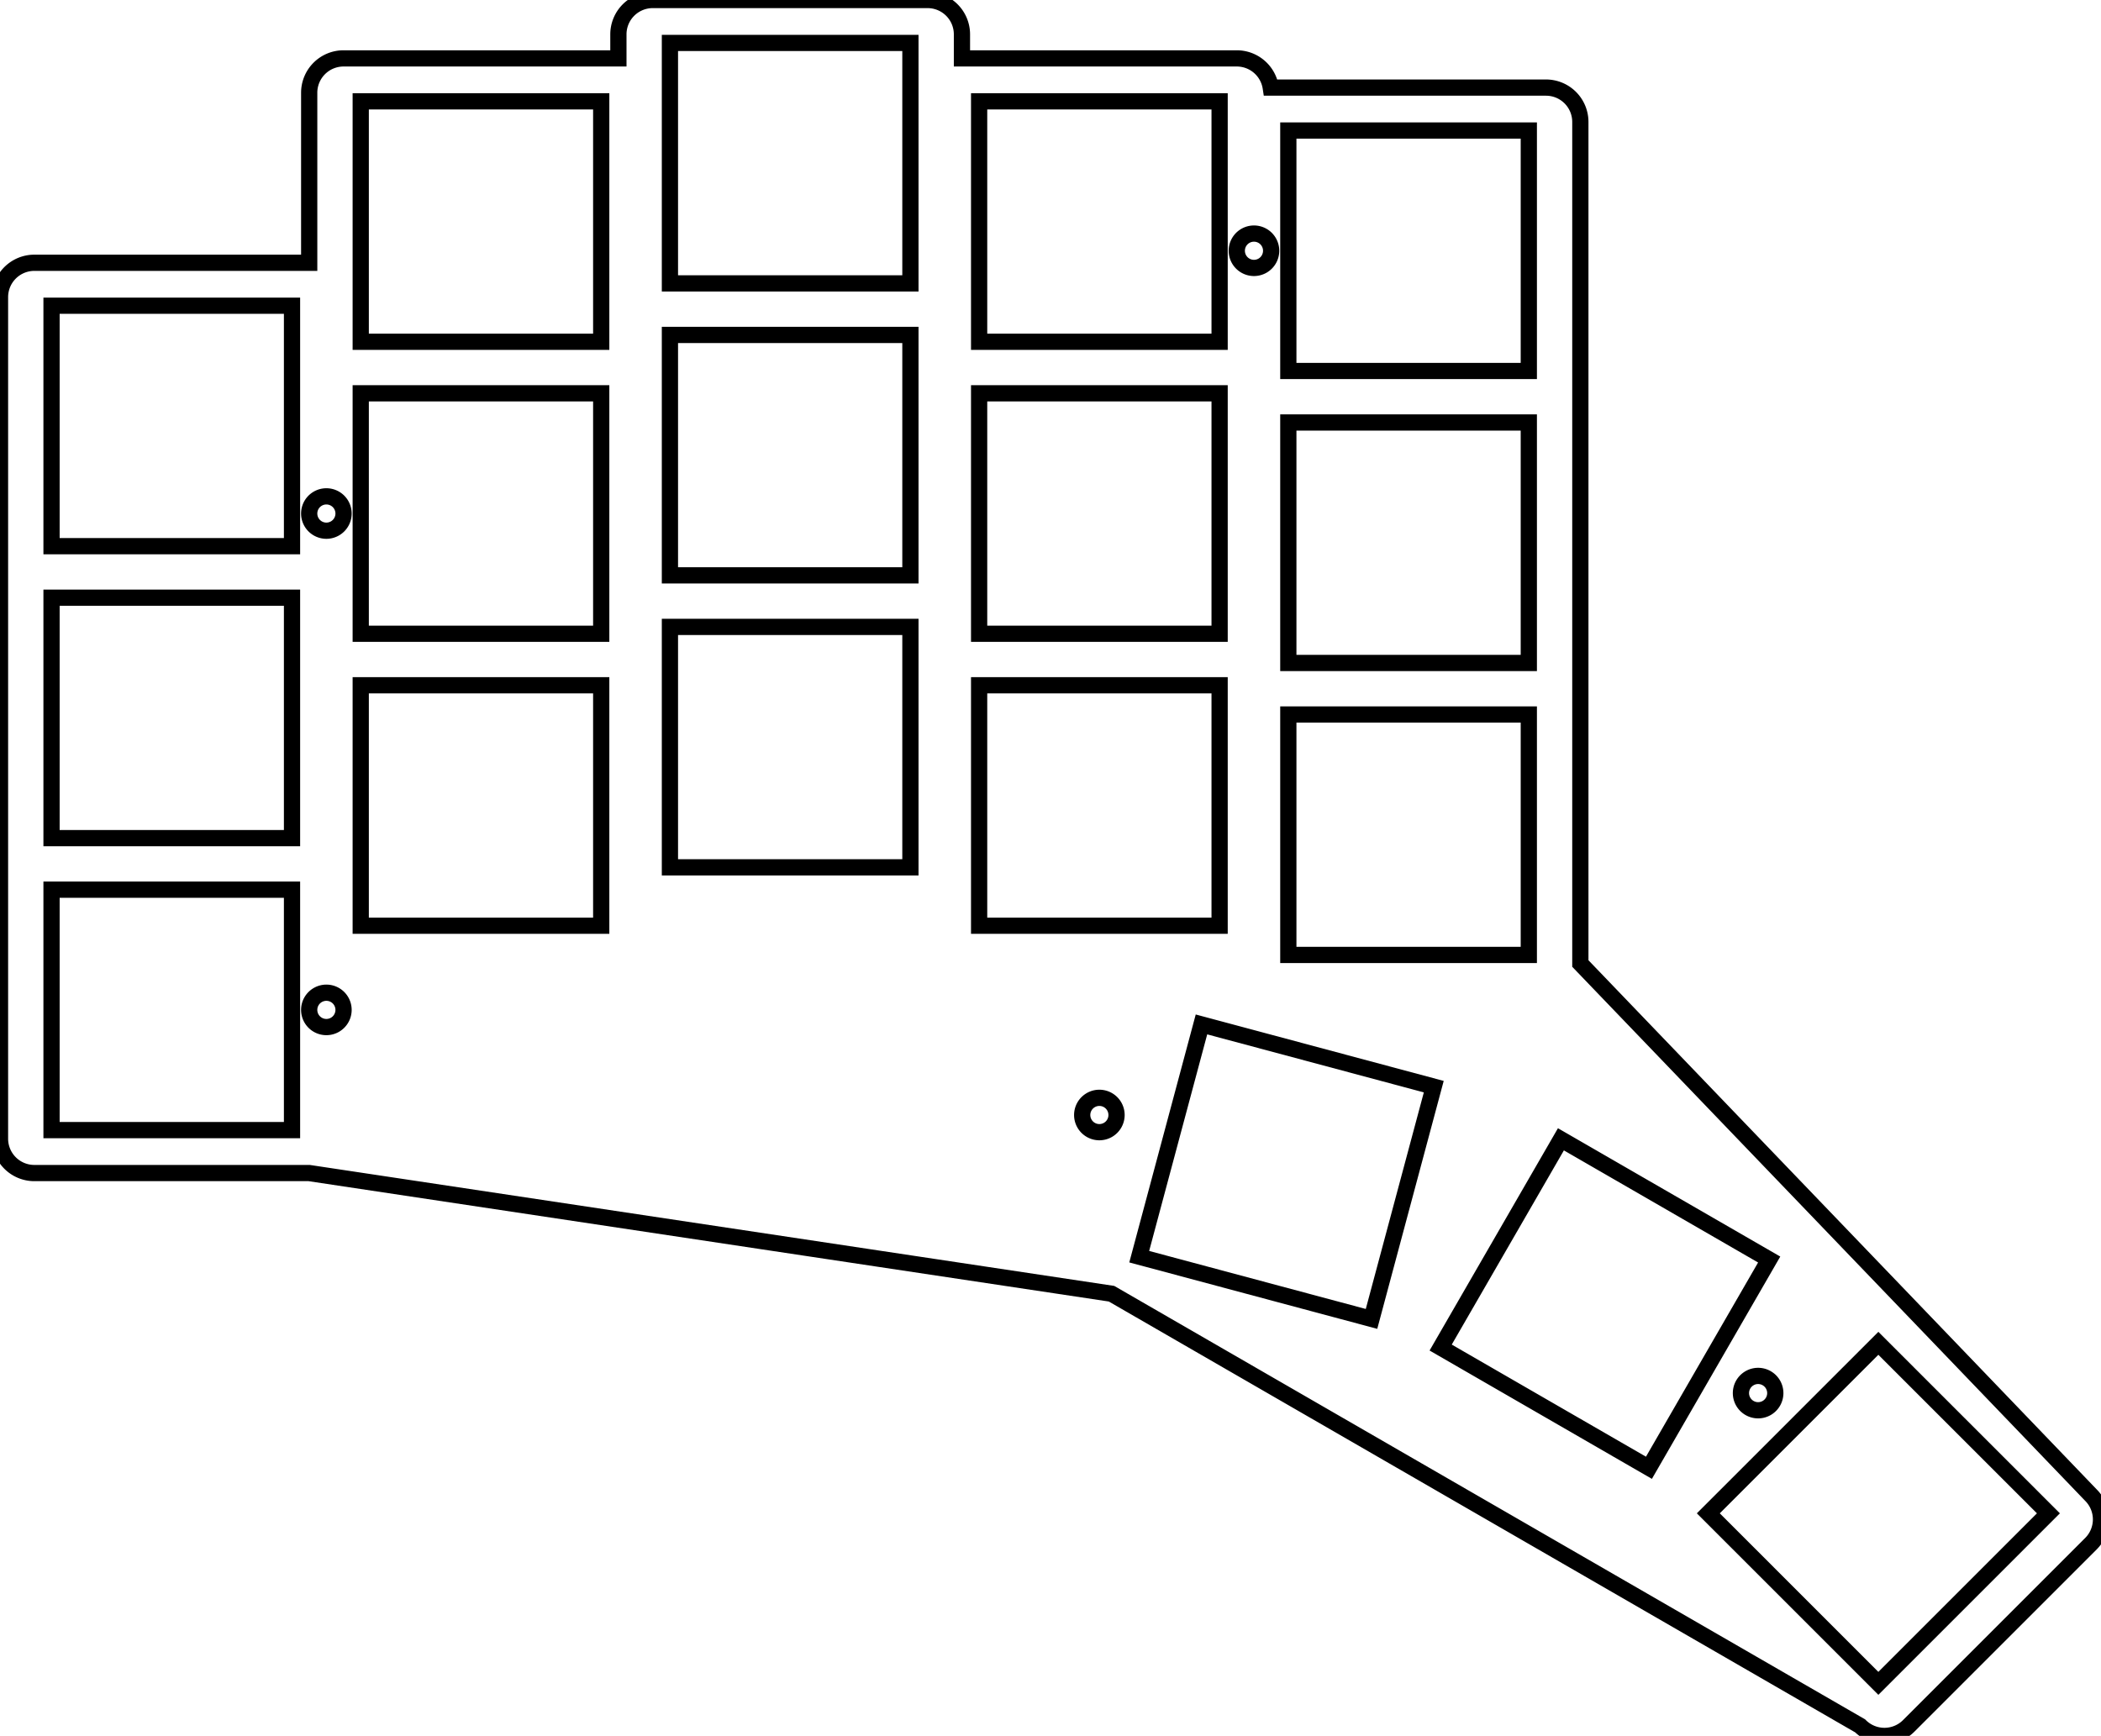 <svg width="122.31mm" height="101.072mm" viewBox="0 0 122.31 101.072" xmlns="http://www.w3.org/2000/svg"><g id="svgGroup" stroke-linecap="round" fill-rule="evenodd" font-size="9pt" stroke="#000" stroke-width="0.25mm" fill="none" style="stroke:#000;stroke-width:0.25mm;fill:none"><path d="M 2 68.3 L 18 68.3 L 64.707 75.325 L 108.289 100.487 A 2 2 0 0 0 111.117 100.487 L 121.724 89.88 A 2 2 0 0 0 121.724 87.052 L 92 56.1 L 92 7.1 A 2 2 0 0 0 90 5.1 L 74 5.1 A 2 2 0 0 0 73.977 5.1 A 2 2 0 0 0 72 3.4 L 56 3.4 L 56 2 A 2 2 0 0 0 54 0 L 38 0 A 2 2 0 0 0 36 2 L 36 3.4 L 20 3.4 A 2 2 0 0 0 18 5.4 L 18 15.3 L 2 15.3 A 2 2 0 0 0 0 17.3 L 0 66.3 A 2 2 0 0 0 2 68.3 Z M 66.32 73.169 L 79.843 76.792 L 83.467 63.269 L 69.944 59.646 L 66.32 73.169 Z M 3 65.8 L 17 65.8 L 17 51.8 L 3 51.8 L 3 65.8 Z M 3 48.8 L 17 48.8 L 17 34.8 L 3 34.8 L 3 48.8 Z M 3 31.8 L 17 31.8 L 17 17.8 L 3 17.8 L 3 31.8 Z M 21 53.9 L 35 53.9 L 35 39.9 L 21 39.9 L 21 53.9 Z M 21 36.9 L 35 36.9 L 35 22.9 L 21 22.9 L 21 36.9 Z M 21 19.9 L 35 19.9 L 35 5.9 L 21 5.9 L 21 19.9 Z M 39 50.5 L 53 50.5 L 53 36.5 L 39 36.5 L 39 50.5 Z M 39 33.5 L 53 33.5 L 53 19.5 L 39 19.5 L 39 33.5 Z M 39 16.5 L 53 16.5 L 53 2.5 L 39 2.5 L 39 16.5 Z M 57 53.9 L 71 53.9 L 71 39.9 L 57 39.9 L 57 53.9 Z M 57 36.9 L 71 36.9 L 71 22.9 L 57 22.9 L 57 36.9 Z M 57 19.9 L 71 19.9 L 71 5.9 L 57 5.9 L 57 19.9 Z M 75 55.6 L 89 55.6 L 89 41.6 L 75 41.6 L 75 55.6 Z M 75 38.6 L 89 38.6 L 89 24.6 L 75 24.6 L 75 38.6 Z M 75 21.6 L 89 21.6 L 89 7.6 L 75 7.6 L 75 21.6 Z M 83.869 78.46 L 95.993 85.46 L 102.993 73.335 L 90.869 66.335 L 83.869 78.46 Z M 99.45 88.112 L 109.349 98.012 L 119.249 88.112 L 109.349 78.213 L 99.45 88.112 Z M 19 29.9 m -1 0 a 1 1 0 0 1 2 0 a 1 1 0 0 1 -2 0 z M 19 58.8 m -1 0 a 1 1 0 0 1 2 0 a 1 1 0 0 1 -2 0 z M 73 14.6 m -1 0 a 1 1 0 0 1 2 0 a 1 1 0 0 1 -2 0 z M 64 64.92 m -1 0 a 1 1 0 0 1 2 0 a 1 1 0 0 1 -2 0 z M 102.349 81.112 m -1 0 a 1 1 0 0 1 2 0 a 1 1 0 0 1 -2 0 z" vector-effect="non-scaling-stroke"/></g></svg>